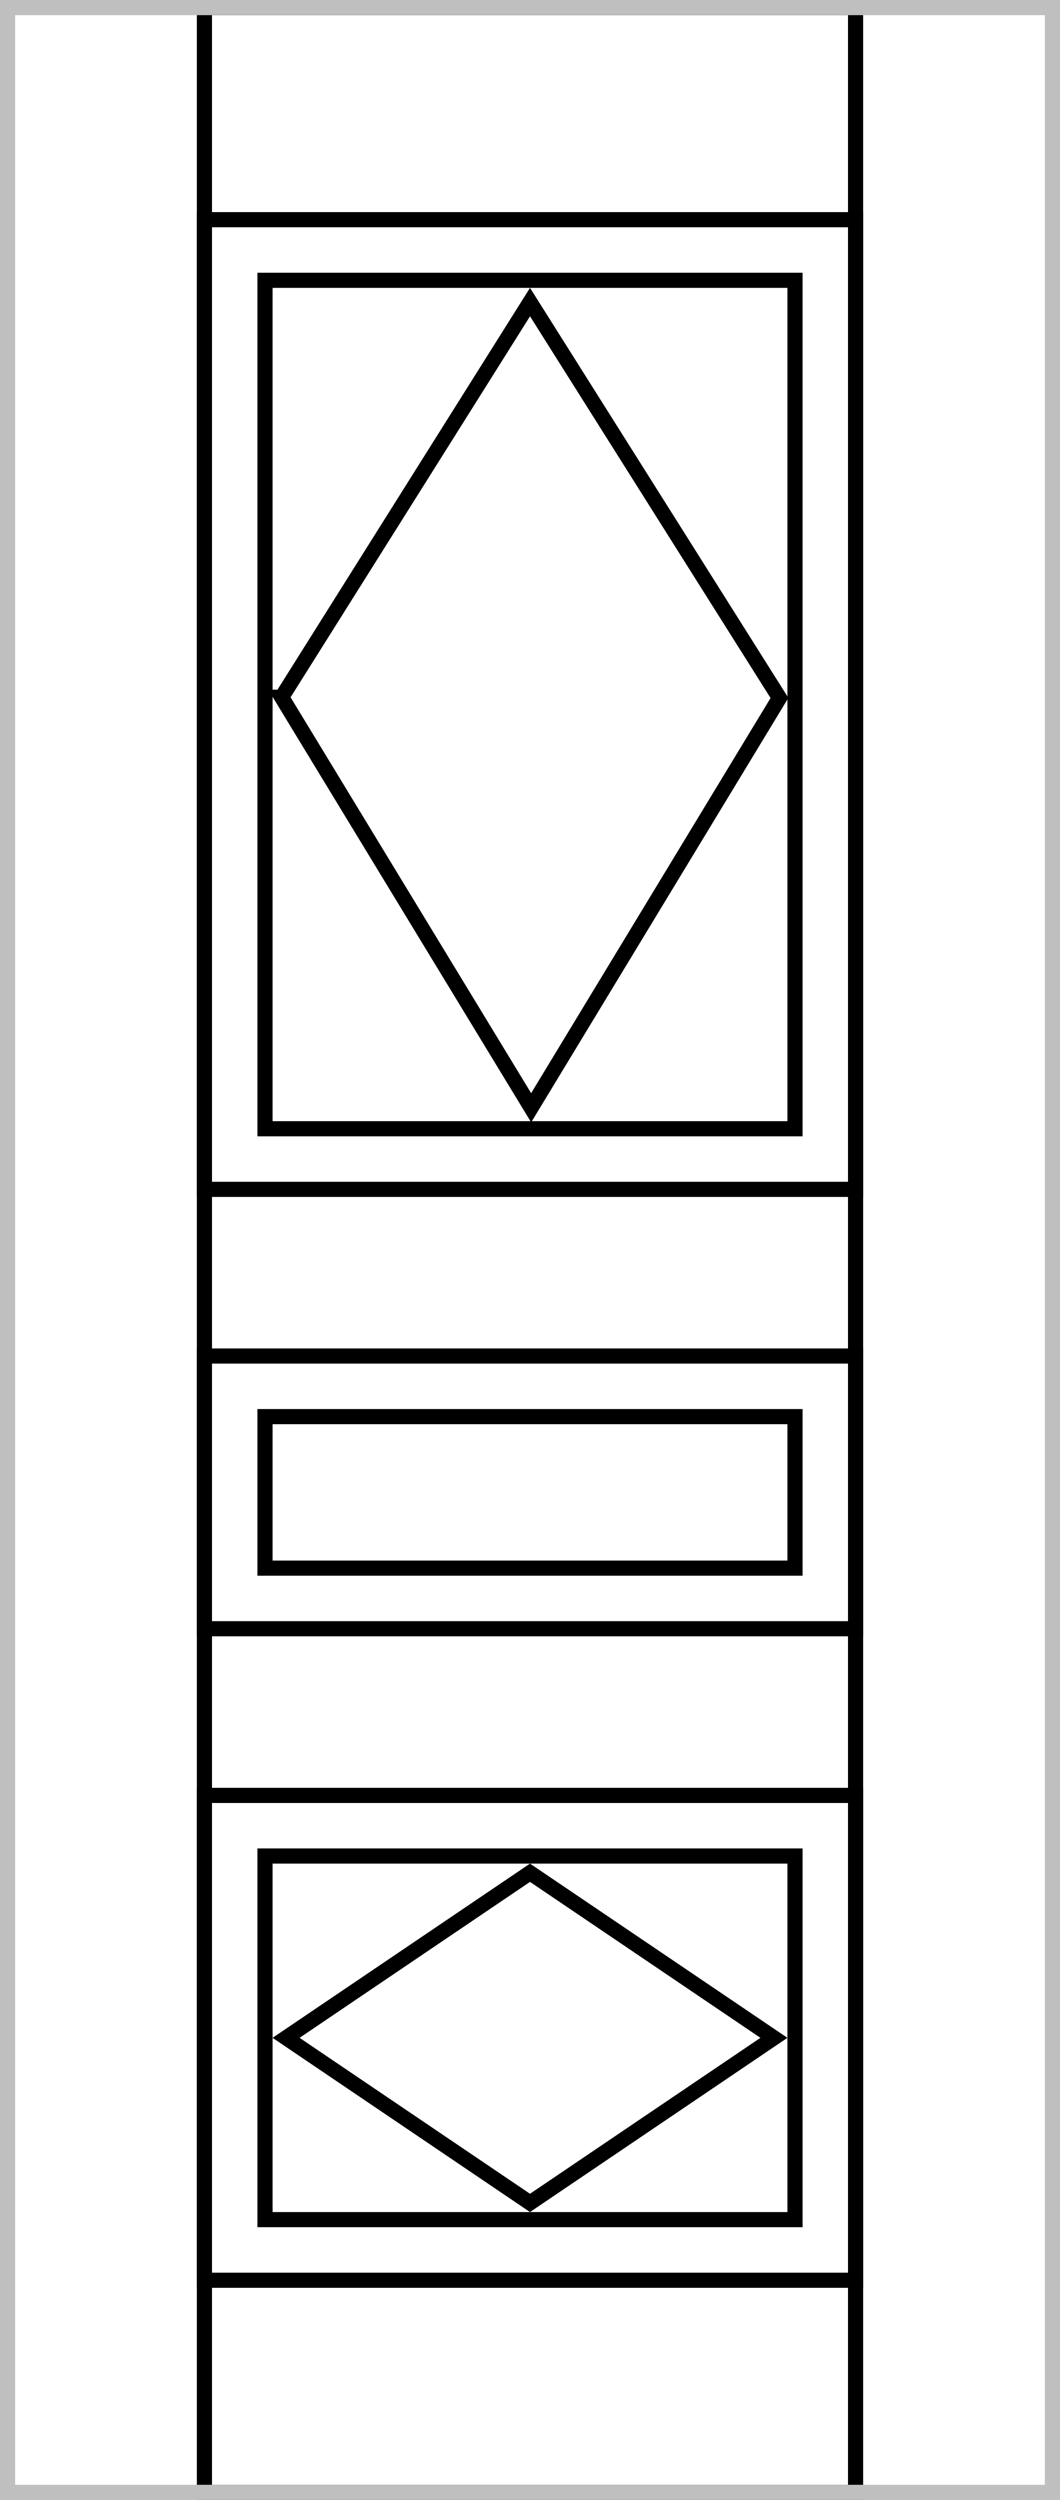 <svg width="70" height="165" fill="none" xmlns="http://www.w3.org/2000/svg"><path stroke="#000" d="M13.5 14.5h43v64h-43z"/><path stroke="#000" d="M13.5.5h43v164h-43z"/><path stroke="#000" d="M13.5 118.5h43v32h-43z"/><path stroke="#000" d="M17.5 122.5h35v24h-35zM13.5 89.5h43v18h-43z"/><path stroke="#000" d="M17.5 93.5h35v10h-35zM17.5 18.5h35v56h-35z"/><path d="M18.601 46.018l16.4-26.08 16.473 26.129-16.398 27.047-16.475-27.096zM18.892 134.5L35 123.604 51.108 134.5 35 145.396 18.892 134.5z" stroke="#000"/><path stroke="#BFBFBF" d="M.5.5h69v164H.5z"/></svg>
